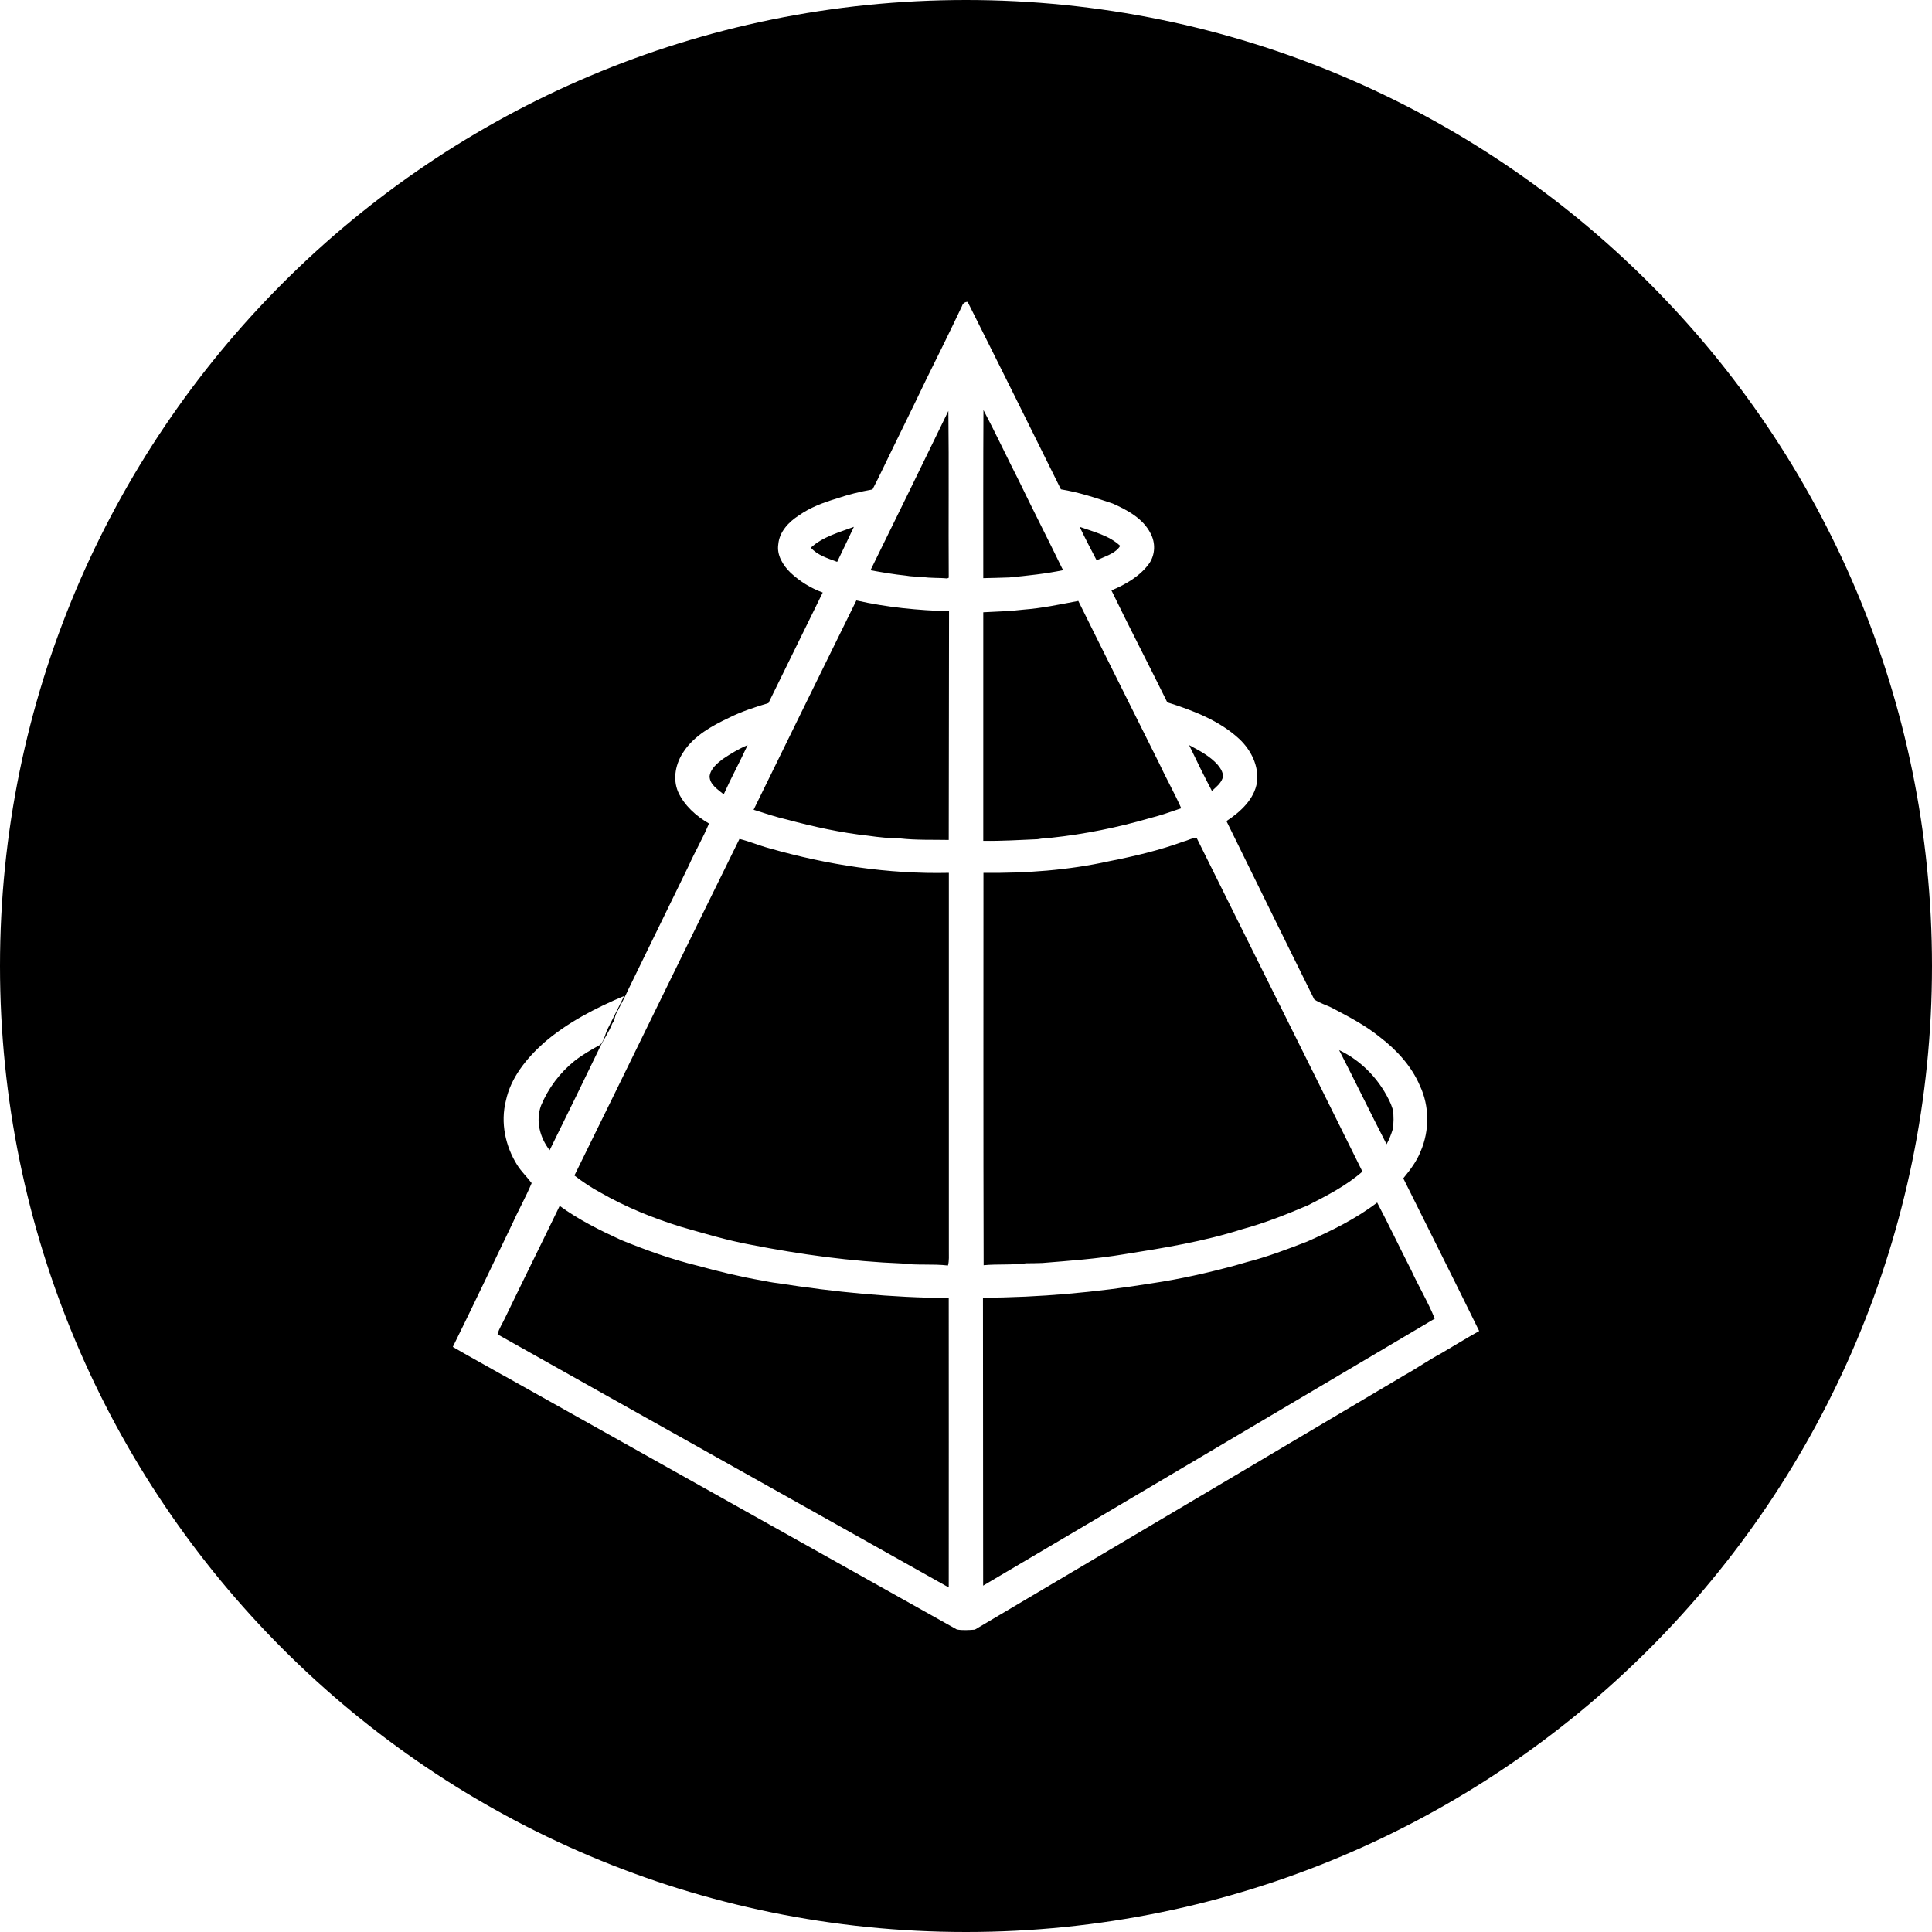 <svg xmlns="http://www.w3.org/2000/svg" width="32" height="32" viewBox="0 0 32 32"><path fill-rule="evenodd" d="M16,32 C7.163,32 0,24.837 0,16 C0,7.163 7.163,0 16,0 C24.837,0 32,7.163 32,16 C32,24.837 24.837,32 16,32 Z M15.934,5.069 C15.74,5.478 15.54,5.885 15.338,6.291 C15.105,6.781 14.861,7.267 14.625,7.758 C14.571,7.874 14.511,7.991 14.451,8.107 C14.249,8.142 14.05,8.191 13.855,8.258 C13.638,8.323 13.42,8.404 13.233,8.536 C13.062,8.645 12.909,8.808 12.891,9.014 C12.863,9.192 12.966,9.361 13.093,9.485 C13.246,9.628 13.428,9.742 13.627,9.814 C13.326,10.424 13.028,11.036 12.728,11.645 C12.505,11.712 12.282,11.784 12.075,11.888 C11.792,12.022 11.502,12.183 11.328,12.443 C11.193,12.636 11.136,12.894 11.232,13.117 C11.333,13.34 11.528,13.516 11.743,13.64 C11.644,13.88 11.512,14.103 11.406,14.341 C11.077,15.017 10.745,15.694 10.416,16.37 C10.354,16.506 10.284,16.64 10.214,16.774 C10.18,16.831 10.185,16.9 10.141,16.952 C10.084,17.103 9.983,17.235 9.918,17.383 C9.669,17.896 9.421,18.409 9.167,18.922 C9.146,18.964 9.125,19.009 9.104,19.051 C8.941,18.843 8.869,18.56 8.962,18.31 C9.081,18.025 9.27,17.77 9.516,17.572 C9.649,17.468 9.794,17.386 9.942,17.304 C10.014,17.227 10.022,17.118 10.071,17.029 C10.162,16.853 10.247,16.675 10.338,16.496 C9.861,16.697 9.395,16.937 9.006,17.274 C8.718,17.532 8.459,17.852 8.379,18.231 C8.288,18.593 8.368,18.982 8.568,19.299 C8.635,19.405 8.729,19.494 8.806,19.596 C8.708,19.831 8.581,20.054 8.477,20.287 C8.151,20.961 7.832,21.638 7.5,22.309 C7.764,22.463 8.034,22.609 8.298,22.76 C8.319,22.772 8.342,22.785 8.366,22.797 C10.859,24.197 13.352,25.589 15.848,26.989 C15.944,27.007 16.048,26.999 16.146,26.992 C18.518,25.587 20.89,24.185 23.258,22.78 C23.466,22.666 23.66,22.527 23.87,22.416 C24.08,22.292 24.287,22.165 24.5,22.046 C24.085,21.202 23.663,20.359 23.243,19.517 C23.357,19.378 23.466,19.234 23.531,19.068 C23.678,18.726 23.678,18.322 23.518,17.983 C23.38,17.658 23.134,17.391 22.852,17.175 C22.618,16.985 22.346,16.843 22.079,16.702 C21.978,16.648 21.861,16.618 21.768,16.553 C21.281,15.572 20.799,14.586 20.314,13.6 C20.547,13.446 20.778,13.236 20.82,12.953 C20.853,12.686 20.721,12.423 20.527,12.24 C20.198,11.935 19.762,11.767 19.334,11.633 C19.029,11.013 18.71,10.401 18.409,9.779 C18.65,9.678 18.889,9.539 19.039,9.326 C19.135,9.18 19.14,8.989 19.057,8.835 C18.935,8.59 18.676,8.449 18.43,8.34 C18.15,8.246 17.867,8.152 17.572,8.105 C17.059,7.069 16.546,6.033 16.027,5 C15.981,5 15.947,5.025 15.934,5.069 Z M14.418,9.445 C14.851,8.565 15.281,7.686 15.708,6.806 C15.719,7.725 15.708,8.647 15.714,9.569 C15.708,9.571 15.695,9.579 15.688,9.581 C15.55,9.566 15.41,9.579 15.273,9.554 C15.185,9.549 15.094,9.551 15.006,9.534 C14.809,9.514 14.612,9.48 14.418,9.445 Z M16.289,6.791 C16.494,7.18 16.68,7.579 16.88,7.971 C17.113,8.454 17.359,8.932 17.593,9.415 C17.598,9.42 17.611,9.435 17.616,9.442 C17.321,9.504 17.02,9.534 16.719,9.564 C16.574,9.571 16.432,9.571 16.286,9.576 C16.286,8.65 16.284,7.72 16.289,6.791 Z M13.43,9.071 C13.627,8.89 13.897,8.818 14.143,8.726 C14.052,8.92 13.959,9.113 13.866,9.306 C13.71,9.247 13.539,9.197 13.43,9.071 Z M17.883,8.726 C18.114,8.808 18.373,8.87 18.554,9.041 C18.482,9.158 18.339,9.202 18.217,9.257 L18.163,9.279 C18.067,9.096 17.971,8.912 17.883,8.726 Z M12.482,13.412 C13.049,12.257 13.614,11.1 14.184,9.945 C14.687,10.059 15.203,10.109 15.719,10.124 C15.719,11.387 15.714,12.649 15.714,13.912 C15.447,13.907 15.174,13.917 14.908,13.887 C14.734,13.885 14.558,13.868 14.387,13.843 C13.928,13.793 13.479,13.694 13.036,13.575 C12.847,13.531 12.666,13.471 12.482,13.412 Z M16.953,10.097 C17.258,10.074 17.559,10.01 17.86,9.953 C18.303,10.85 18.754,11.747 19.2,12.644 C19.316,12.894 19.454,13.137 19.565,13.387 C19.394,13.446 19.223,13.506 19.049,13.55 C18.518,13.704 17.971,13.816 17.419,13.875 C17.341,13.882 17.264,13.885 17.186,13.9 C16.888,13.912 16.587,13.932 16.286,13.927 L16.286,10.141 C16.509,10.129 16.732,10.124 16.953,10.097 Z M11.971,12.572 C12.101,12.485 12.235,12.403 12.383,12.341 C12.256,12.616 12.111,12.881 11.987,13.157 C11.891,13.077 11.753,12.993 11.753,12.857 C11.769,12.733 11.875,12.646 11.971,12.572 Z M19.695,12.341 C19.868,12.433 20.047,12.527 20.172,12.671 C20.221,12.733 20.273,12.81 20.249,12.891 C20.218,12.978 20.14,13.038 20.073,13.1 C19.941,12.849 19.817,12.597 19.695,12.341 Z M19.607,13.937 C19.677,13.92 19.744,13.875 19.822,13.882 C20.267,14.777 20.711,15.674 21.157,16.568 C21.628,17.512 22.097,18.459 22.566,19.405 C22.3,19.638 21.981,19.802 21.665,19.963 C21.309,20.114 20.949,20.258 20.576,20.359 C19.941,20.562 19.275,20.671 18.614,20.775 C18.168,20.85 17.715,20.882 17.264,20.919 C17.175,20.922 17.087,20.924 16.999,20.924 C16.763,20.956 16.527,20.934 16.292,20.956 C16.286,18.791 16.289,16.623 16.289,14.457 C16.989,14.465 17.691,14.415 18.373,14.264 C18.79,14.182 19.207,14.083 19.607,13.937 Z M12.248,13.895 C12.417,13.937 12.577,14.006 12.746,14.051 C13.708,14.326 14.711,14.48 15.716,14.457 L15.716,20.711 C15.714,20.795 15.724,20.879 15.701,20.961 C15.449,20.931 15.19,20.961 14.939,20.927 C14.096,20.894 13.262,20.778 12.437,20.617 C12.044,20.545 11.66,20.428 11.276,20.319 C10.815,20.176 10.361,19.992 9.944,19.752 C9.791,19.67 9.649,19.574 9.514,19.47 C10.429,17.611 11.333,15.751 12.248,13.895 Z M22.18,17.393 C22.569,17.577 22.87,17.906 23.038,18.288 C23.051,18.32 23.059,18.352 23.072,18.384 C23.085,18.491 23.085,18.597 23.069,18.702 C23.043,18.786 23.01,18.873 22.966,18.952 C22.699,18.434 22.447,17.911 22.18,17.393 Z M21.649,20.565 C22.056,20.384 22.458,20.188 22.81,19.918 C23.004,20.287 23.183,20.664 23.373,21.036 C23.497,21.308 23.652,21.563 23.764,21.841 C21.271,23.313 18.78,24.792 16.284,26.263 C16.281,24.673 16.284,23.085 16.281,21.494 C17.219,21.491 18.153,21.405 19.075,21.256 C19.542,21.187 20.001,21.083 20.454,20.961 C20.519,20.941 20.586,20.924 20.651,20.904 C20.993,20.817 21.322,20.691 21.649,20.565 Z M9.27,19.973 C9.584,20.203 9.934,20.376 10.286,20.538 C10.698,20.706 11.118,20.857 11.554,20.964 C11.906,21.06 12.259,21.147 12.619,21.209 C12.707,21.226 12.795,21.244 12.886,21.254 C13.822,21.4 14.765,21.494 15.714,21.499 C15.714,23.097 15.716,24.695 15.714,26.293 C13.223,24.893 10.729,23.501 8.241,22.101 C8.265,22.002 8.327,21.915 8.368,21.823 C8.666,21.204 8.972,20.59 9.27,19.973 Z"/></svg>